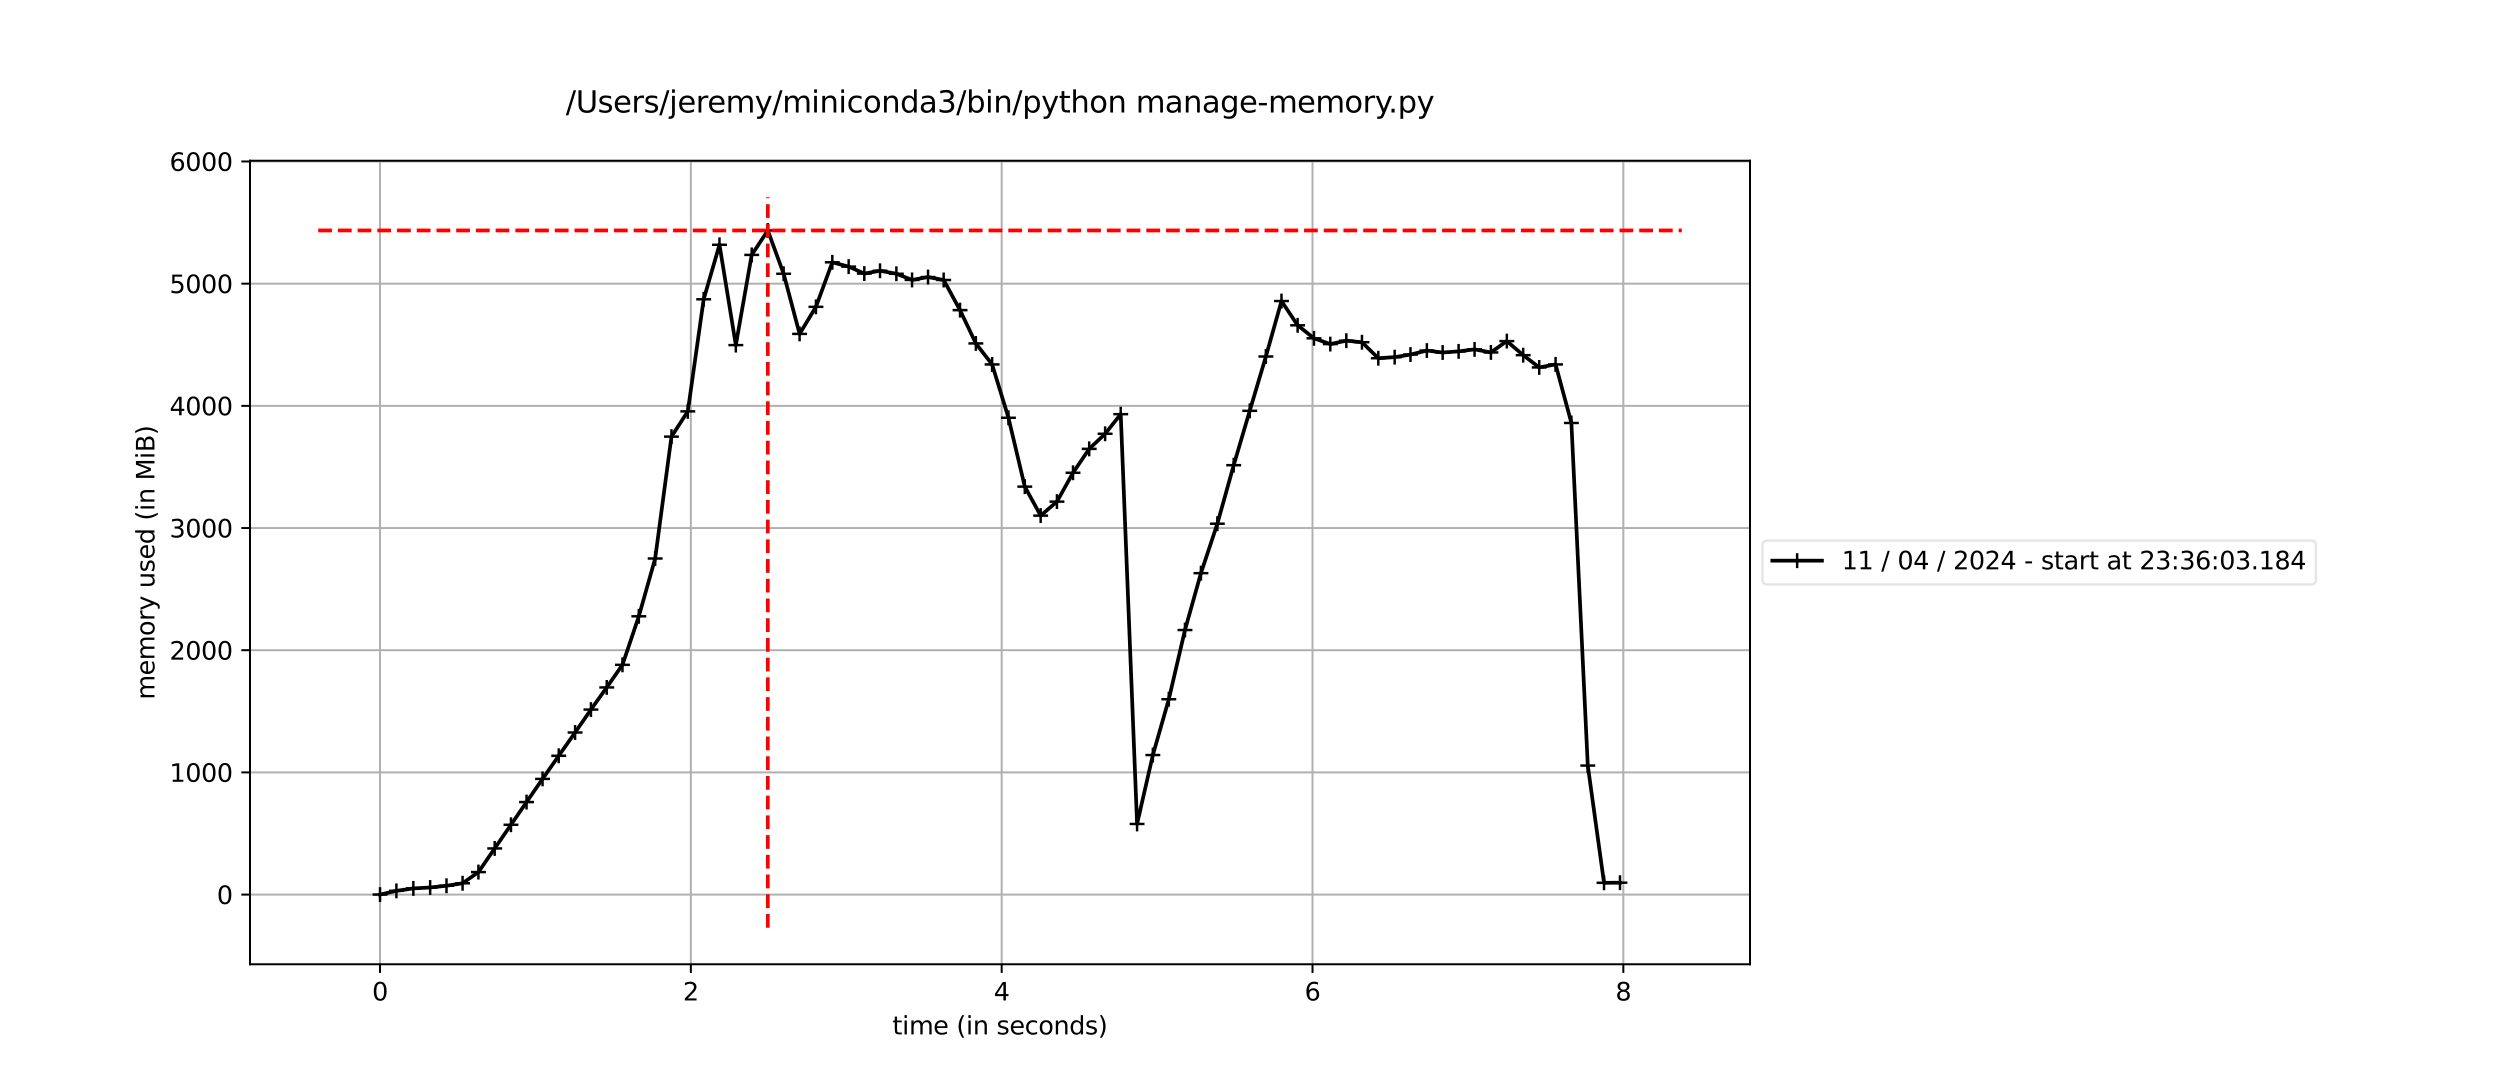 <svg xmlns="http://www.w3.org/2000/svg" xmlns:xlink="http://www.w3.org/1999/xlink" width="1344" height="576" version="1.1" viewBox="0 0 1008 432"><defs><style type="text/css">*{stroke-linejoin:round;stroke-linecap:butt}</style></defs><g id="figure_1"><g id="patch_1"><path d="M 0 432 L 1008 432 L 1008 0 L 0 0 z" style="fill:#fff"/></g><g id="axes_1"><g id="patch_2"><path d="M 100.8 388.8 L 705.6 388.8 L 705.6 64.8 L 100.8 64.8 z" style="fill:#fff"/></g><g id="matplotlib.axis_1"><g id="xtick_1"><g id="line2d_1"><path d="M 153.226 388.8 L 153.226 64.8" clip-path="url(#pedb0e18c75)" style="fill:none;stroke:#b0b0b0;stroke-width:.8;stroke-linecap:square"/></g><g id="line2d_2"><defs><path id="m7d109eafff" d="M 0 0 L 0 3.5" style="stroke:#000;stroke-width:.8"/></defs><g><use x="153.226" y="388.8" xlink:href="#m7d109eafff" style="stroke:#000;stroke-width:.8"/></g></g><g id="text_1"><g transform="translate(150.044 403.398) scale(0.1 -0.1)"><defs><path id="DejaVuSans-30" d="M 2034 4250 Q 1547 4250 1301 3770 Q 1056 3291 1056 2328 Q 1056 1369 1301 889 Q 1547 409 2034 409 Q 2525 409 2770 889 Q 3016 1369 3016 2328 Q 3016 3291 2770 3770 Q 2525 4250 2034 4250 z M 2034 4750 Q 2819 4750 3233 4129 Q 3647 3509 3647 2328 Q 3647 1150 3233 529 Q 2819 -91 2034 -91 Q 1250 -91 836 529 Q 422 1150 422 2328 Q 422 3509 836 4129 Q 1250 4750 2034 4750 z" transform="scale(0.016)"/></defs><use xlink:href="#DejaVuSans-30"/></g></g></g><g id="xtick_2"><g id="line2d_3"><path d="M 278.551 388.8 L 278.551 64.8" clip-path="url(#pedb0e18c75)" style="fill:none;stroke:#b0b0b0;stroke-width:.8;stroke-linecap:square"/></g><g id="line2d_4"><g><use x="278.551" y="388.8" xlink:href="#m7d109eafff" style="stroke:#000;stroke-width:.8"/></g></g><g id="text_2"><g transform="translate(275.37 403.398) scale(0.1 -0.1)"><defs><path id="DejaVuSans-32" d="M 1228 531 L 3431 531 L 3431 0 L 469 0 L 469 531 Q 828 903 1448 1529 Q 2069 2156 2228 2338 Q 2531 2678 2651 2914 Q 2772 3150 2772 3378 Q 2772 3750 2511 3984 Q 2250 4219 1831 4219 Q 1534 4219 1204 4116 Q 875 4013 500 3803 L 500 4441 Q 881 4594 1212 4672 Q 1544 4750 1819 4750 Q 2544 4750 2975 4387 Q 3406 4025 3406 3419 Q 3406 3131 3298 2873 Q 3191 2616 2906 2266 Q 2828 2175 2409 1742 Q 1991 1309 1228 531 z" transform="scale(0.016)"/></defs><use xlink:href="#DejaVuSans-32"/></g></g></g><g id="xtick_3"><g id="line2d_5"><path d="M 403.877 388.8 L 403.877 64.8" clip-path="url(#pedb0e18c75)" style="fill:none;stroke:#b0b0b0;stroke-width:.8;stroke-linecap:square"/></g><g id="line2d_6"><g><use x="403.877" y="388.8" xlink:href="#m7d109eafff" style="stroke:#000;stroke-width:.8"/></g></g><g id="text_3"><g transform="translate(400.696 403.398) scale(0.1 -0.1)"><defs><path id="DejaVuSans-34" d="M 2419 4116 L 825 1625 L 2419 1625 L 2419 4116 z M 2253 4666 L 3047 4666 L 3047 1625 L 3713 1625 L 3713 1100 L 3047 1100 L 3047 0 L 2419 0 L 2419 1100 L 313 1100 L 313 1709 L 2253 4666 z" transform="scale(0.016)"/></defs><use xlink:href="#DejaVuSans-34"/></g></g></g><g id="xtick_4"><g id="line2d_7"><path d="M 529.202 388.8 L 529.202 64.8" clip-path="url(#pedb0e18c75)" style="fill:none;stroke:#b0b0b0;stroke-width:.8;stroke-linecap:square"/></g><g id="line2d_8"><g><use x="529.202" y="388.8" xlink:href="#m7d109eafff" style="stroke:#000;stroke-width:.8"/></g></g><g id="text_4"><g transform="translate(526.021 403.398) scale(0.1 -0.1)"><defs><path id="DejaVuSans-36" d="M 2113 2584 Q 1688 2584 1439 2293 Q 1191 2003 1191 1497 Q 1191 994 1439 701 Q 1688 409 2113 409 Q 2538 409 2786 701 Q 3034 994 3034 1497 Q 3034 2003 2786 2293 Q 2538 2584 2113 2584 z M 3366 4563 L 3366 3988 Q 3128 4100 2886 4159 Q 2644 4219 2406 4219 Q 1781 4219 1451 3797 Q 1122 3375 1075 2522 Q 1259 2794 1537 2939 Q 1816 3084 2150 3084 Q 2853 3084 3261 2657 Q 3669 2231 3669 1497 Q 3669 778 3244 343 Q 2819 -91 2113 -91 Q 1303 -91 875 529 Q 447 1150 447 2328 Q 447 3434 972 4092 Q 1497 4750 2381 4750 Q 2619 4750 2861 4703 Q 3103 4656 3366 4563 z" transform="scale(0.016)"/></defs><use xlink:href="#DejaVuSans-36"/></g></g></g><g id="xtick_5"><g id="line2d_9"><path d="M 654.528 388.8 L 654.528 64.8" clip-path="url(#pedb0e18c75)" style="fill:none;stroke:#b0b0b0;stroke-width:.8;stroke-linecap:square"/></g><g id="line2d_10"><g><use x="654.528" y="388.8" xlink:href="#m7d109eafff" style="stroke:#000;stroke-width:.8"/></g></g><g id="text_5"><g transform="translate(651.347 403.398) scale(0.1 -0.1)"><defs><path id="DejaVuSans-38" d="M 2034 2216 Q 1584 2216 1326 1975 Q 1069 1734 1069 1313 Q 1069 891 1326 650 Q 1584 409 2034 409 Q 2484 409 2743 651 Q 3003 894 3003 1313 Q 3003 1734 2745 1975 Q 2488 2216 2034 2216 z M 1403 2484 Q 997 2584 770 2862 Q 544 3141 544 3541 Q 544 4100 942 4425 Q 1341 4750 2034 4750 Q 2731 4750 3128 4425 Q 3525 4100 3525 3541 Q 3525 3141 3298 2862 Q 3072 2584 2669 2484 Q 3125 2378 3379 2068 Q 3634 1759 3634 1313 Q 3634 634 3220 271 Q 2806 -91 2034 -91 Q 1263 -91 848 271 Q 434 634 434 1313 Q 434 1759 690 2068 Q 947 2378 1403 2484 z M 1172 3481 Q 1172 3119 1398 2916 Q 1625 2713 2034 2713 Q 2441 2713 2670 2916 Q 2900 3119 2900 3481 Q 2900 3844 2670 4047 Q 2441 4250 2034 4250 Q 1625 4250 1398 4047 Q 1172 3844 1172 3481 z" transform="scale(0.016)"/></defs><use xlink:href="#DejaVuSans-38"/></g></g></g><g id="text_6"><g transform="translate(359.829 417.077) scale(0.1 -0.1)"><defs><path id="DejaVuSans-74" d="M 1172 4494 L 1172 3500 L 2356 3500 L 2356 3053 L 1172 3053 L 1172 1153 Q 1172 725 1289 603 Q 1406 481 1766 481 L 2356 481 L 2356 0 L 1766 0 Q 1100 0 847 248 Q 594 497 594 1153 L 594 3053 L 172 3053 L 172 3500 L 594 3500 L 594 4494 L 1172 4494 z" transform="scale(0.016)"/><path id="DejaVuSans-69" d="M 603 3500 L 1178 3500 L 1178 0 L 603 0 L 603 3500 z M 603 4863 L 1178 4863 L 1178 4134 L 603 4134 L 603 4863 z" transform="scale(0.016)"/><path id="DejaVuSans-6d" d="M 3328 2828 Q 3544 3216 3844 3400 Q 4144 3584 4550 3584 Q 5097 3584 5394 3201 Q 5691 2819 5691 2113 L 5691 0 L 5113 0 L 5113 2094 Q 5113 2597 4934 2840 Q 4756 3084 4391 3084 Q 3944 3084 3684 2787 Q 3425 2491 3425 1978 L 3425 0 L 2847 0 L 2847 2094 Q 2847 2600 2669 2842 Q 2491 3084 2119 3084 Q 1678 3084 1418 2786 Q 1159 2488 1159 1978 L 1159 0 L 581 0 L 581 3500 L 1159 3500 L 1159 2956 Q 1356 3278 1631 3431 Q 1906 3584 2284 3584 Q 2666 3584 2933 3390 Q 3200 3197 3328 2828 z" transform="scale(0.016)"/><path id="DejaVuSans-65" d="M 3597 1894 L 3597 1613 L 953 1613 Q 991 1019 1311 708 Q 1631 397 2203 397 Q 2534 397 2845 478 Q 3156 559 3463 722 L 3463 178 Q 3153 47 2828 -22 Q 2503 -91 2169 -91 Q 1331 -91 842 396 Q 353 884 353 1716 Q 353 2575 817 3079 Q 1281 3584 2069 3584 Q 2775 3584 3186 3129 Q 3597 2675 3597 1894 z M 3022 2063 Q 3016 2534 2758 2815 Q 2500 3097 2075 3097 Q 1594 3097 1305 2825 Q 1016 2553 972 2059 L 3022 2063 z" transform="scale(0.016)"/><path id="DejaVuSans-20" transform="scale(0.016)"/><path id="DejaVuSans-28" d="M 1984 4856 Q 1566 4138 1362 3434 Q 1159 2731 1159 2009 Q 1159 1288 1364 580 Q 1569 -128 1984 -844 L 1484 -844 Q 1016 -109 783 600 Q 550 1309 550 2009 Q 550 2706 781 3412 Q 1013 4119 1484 4856 L 1984 4856 z" transform="scale(0.016)"/><path id="DejaVuSans-6e" d="M 3513 2113 L 3513 0 L 2938 0 L 2938 2094 Q 2938 2591 2744 2837 Q 2550 3084 2163 3084 Q 1697 3084 1428 2787 Q 1159 2491 1159 1978 L 1159 0 L 581 0 L 581 3500 L 1159 3500 L 1159 2956 Q 1366 3272 1645 3428 Q 1925 3584 2291 3584 Q 2894 3584 3203 3211 Q 3513 2838 3513 2113 z" transform="scale(0.016)"/><path id="DejaVuSans-73" d="M 2834 3397 L 2834 2853 Q 2591 2978 2328 3040 Q 2066 3103 1784 3103 Q 1356 3103 1142 2972 Q 928 2841 928 2578 Q 928 2378 1081 2264 Q 1234 2150 1697 2047 L 1894 2003 Q 2506 1872 2764 1633 Q 3022 1394 3022 966 Q 3022 478 2636 193 Q 2250 -91 1575 -91 Q 1294 -91 989 -36 Q 684 19 347 128 L 347 722 Q 666 556 975 473 Q 1284 391 1588 391 Q 1994 391 2212 530 Q 2431 669 2431 922 Q 2431 1156 2273 1281 Q 2116 1406 1581 1522 L 1381 1569 Q 847 1681 609 1914 Q 372 2147 372 2553 Q 372 3047 722 3315 Q 1072 3584 1716 3584 Q 2034 3584 2315 3537 Q 2597 3491 2834 3397 z" transform="scale(0.016)"/><path id="DejaVuSans-63" d="M 3122 3366 L 3122 2828 Q 2878 2963 2633 3030 Q 2388 3097 2138 3097 Q 1578 3097 1268 2742 Q 959 2388 959 1747 Q 959 1106 1268 751 Q 1578 397 2138 397 Q 2388 397 2633 464 Q 2878 531 3122 666 L 3122 134 Q 2881 22 2623 -34 Q 2366 -91 2075 -91 Q 1284 -91 818 406 Q 353 903 353 1747 Q 353 2603 823 3093 Q 1294 3584 2113 3584 Q 2378 3584 2631 3529 Q 2884 3475 3122 3366 z" transform="scale(0.016)"/><path id="DejaVuSans-6f" d="M 1959 3097 Q 1497 3097 1228 2736 Q 959 2375 959 1747 Q 959 1119 1226 758 Q 1494 397 1959 397 Q 2419 397 2687 759 Q 2956 1122 2956 1747 Q 2956 2369 2687 2733 Q 2419 3097 1959 3097 z M 1959 3584 Q 2709 3584 3137 3096 Q 3566 2609 3566 1747 Q 3566 888 3137 398 Q 2709 -91 1959 -91 Q 1206 -91 779 398 Q 353 888 353 1747 Q 353 2609 779 3096 Q 1206 3584 1959 3584 z" transform="scale(0.016)"/><path id="DejaVuSans-64" d="M 2906 2969 L 2906 4863 L 3481 4863 L 3481 0 L 2906 0 L 2906 525 Q 2725 213 2448 61 Q 2172 -91 1784 -91 Q 1150 -91 751 415 Q 353 922 353 1747 Q 353 2572 751 3078 Q 1150 3584 1784 3584 Q 2172 3584 2448 3432 Q 2725 3281 2906 2969 z M 947 1747 Q 947 1113 1208 752 Q 1469 391 1925 391 Q 2381 391 2643 752 Q 2906 1113 2906 1747 Q 2906 2381 2643 2742 Q 2381 3103 1925 3103 Q 1469 3103 1208 2742 Q 947 2381 947 1747 z" transform="scale(0.016)"/><path id="DejaVuSans-29" d="M 513 4856 L 1013 4856 Q 1481 4119 1714 3412 Q 1947 2706 1947 2009 Q 1947 1309 1714 600 Q 1481 -109 1013 -844 L 513 -844 Q 928 -128 1133 580 Q 1338 1288 1338 2009 Q 1338 2731 1133 3434 Q 928 4138 513 4856 z" transform="scale(0.016)"/></defs><use xlink:href="#DejaVuSans-74"/><use x="39.209" xlink:href="#DejaVuSans-69"/><use x="66.992" xlink:href="#DejaVuSans-6d"/><use x="164.404" xlink:href="#DejaVuSans-65"/><use x="225.928" xlink:href="#DejaVuSans-20"/><use x="257.715" xlink:href="#DejaVuSans-28"/><use x="296.729" xlink:href="#DejaVuSans-69"/><use x="324.512" xlink:href="#DejaVuSans-6e"/><use x="387.891" xlink:href="#DejaVuSans-20"/><use x="419.678" xlink:href="#DejaVuSans-73"/><use x="471.777" xlink:href="#DejaVuSans-65"/><use x="533.301" xlink:href="#DejaVuSans-63"/><use x="588.281" xlink:href="#DejaVuSans-6f"/><use x="649.463" xlink:href="#DejaVuSans-6e"/><use x="712.842" xlink:href="#DejaVuSans-64"/><use x="776.318" xlink:href="#DejaVuSans-73"/><use x="828.418" xlink:href="#DejaVuSans-29"/></g></g></g><g id="matplotlib.axis_2"><g id="ytick_1"><g id="line2d_11"><path d="M 100.8 360.694 L 705.6 360.694" clip-path="url(#pedb0e18c75)" style="fill:none;stroke:#b0b0b0;stroke-width:.8;stroke-linecap:square"/></g><g id="line2d_12"><defs><path id="m3a0f0408d9" d="M 0 0 L -3.5 0" style="stroke:#000;stroke-width:.8"/></defs><g><use x="100.8" y="360.694" xlink:href="#m3a0f0408d9" style="stroke:#000;stroke-width:.8"/></g></g><g id="text_7"><g transform="translate(87.438 364.493) scale(0.1 -0.1)"><use xlink:href="#DejaVuSans-30"/></g></g></g><g id="ytick_2"><g id="line2d_13"><path d="M 100.8 311.43 L 705.6 311.43" clip-path="url(#pedb0e18c75)" style="fill:none;stroke:#b0b0b0;stroke-width:.8;stroke-linecap:square"/></g><g id="line2d_14"><g><use x="100.8" y="311.43" xlink:href="#m3a0f0408d9" style="stroke:#000;stroke-width:.8"/></g></g><g id="text_8"><g transform="translate(68.35 315.229) scale(0.1 -0.1)"><defs><path id="DejaVuSans-31" d="M 794 531 L 1825 531 L 1825 4091 L 703 3866 L 703 4441 L 1819 4666 L 2450 4666 L 2450 531 L 3481 531 L 3481 0 L 794 0 L 794 531 z" transform="scale(0.016)"/></defs><use xlink:href="#DejaVuSans-31"/><use x="63.623" xlink:href="#DejaVuSans-30"/><use x="127.246" xlink:href="#DejaVuSans-30"/><use x="190.869" xlink:href="#DejaVuSans-30"/></g></g></g><g id="ytick_3"><g id="line2d_15"><path d="M 100.8 262.166 L 705.6 262.166" clip-path="url(#pedb0e18c75)" style="fill:none;stroke:#b0b0b0;stroke-width:.8;stroke-linecap:square"/></g><g id="line2d_16"><g><use x="100.8" y="262.166" xlink:href="#m3a0f0408d9" style="stroke:#000;stroke-width:.8"/></g></g><g id="text_9"><g transform="translate(68.35 265.966) scale(0.1 -0.1)"><use xlink:href="#DejaVuSans-32"/><use x="63.623" xlink:href="#DejaVuSans-30"/><use x="127.246" xlink:href="#DejaVuSans-30"/><use x="190.869" xlink:href="#DejaVuSans-30"/></g></g></g><g id="ytick_4"><g id="line2d_17"><path d="M 100.8 212.903 L 705.6 212.903" clip-path="url(#pedb0e18c75)" style="fill:none;stroke:#b0b0b0;stroke-width:.8;stroke-linecap:square"/></g><g id="line2d_18"><g><use x="100.8" y="212.903" xlink:href="#m3a0f0408d9" style="stroke:#000;stroke-width:.8"/></g></g><g id="text_10"><g transform="translate(68.35 216.702) scale(0.1 -0.1)"><defs><path id="DejaVuSans-33" d="M 2597 2516 Q 3050 2419 3304 2112 Q 3559 1806 3559 1356 Q 3559 666 3084 287 Q 2609 -91 1734 -91 Q 1441 -91 1130 -33 Q 819 25 488 141 L 488 750 Q 750 597 1062 519 Q 1375 441 1716 441 Q 2309 441 2620 675 Q 2931 909 2931 1356 Q 2931 1769 2642 2001 Q 2353 2234 1838 2234 L 1294 2234 L 1294 2753 L 1863 2753 Q 2328 2753 2575 2939 Q 2822 3125 2822 3475 Q 2822 3834 2567 4026 Q 2313 4219 1838 4219 Q 1578 4219 1281 4162 Q 984 4106 628 3988 L 628 4550 Q 988 4650 1302 4700 Q 1616 4750 1894 4750 Q 2613 4750 3031 4423 Q 3450 4097 3450 3541 Q 3450 3153 3228 2886 Q 3006 2619 2597 2516 z" transform="scale(0.016)"/></defs><use xlink:href="#DejaVuSans-33"/><use x="63.623" xlink:href="#DejaVuSans-30"/><use x="127.246" xlink:href="#DejaVuSans-30"/><use x="190.869" xlink:href="#DejaVuSans-30"/></g></g></g><g id="ytick_5"><g id="line2d_19"><path d="M 100.8 163.639 L 705.6 163.639" clip-path="url(#pedb0e18c75)" style="fill:none;stroke:#b0b0b0;stroke-width:.8;stroke-linecap:square"/></g><g id="line2d_20"><g><use x="100.8" y="163.639" xlink:href="#m3a0f0408d9" style="stroke:#000;stroke-width:.8"/></g></g><g id="text_11"><g transform="translate(68.35 167.438) scale(0.1 -0.1)"><use xlink:href="#DejaVuSans-34"/><use x="63.623" xlink:href="#DejaVuSans-30"/><use x="127.246" xlink:href="#DejaVuSans-30"/><use x="190.869" xlink:href="#DejaVuSans-30"/></g></g></g><g id="ytick_6"><g id="line2d_21"><path d="M 100.8 114.375 L 705.6 114.375" clip-path="url(#pedb0e18c75)" style="fill:none;stroke:#b0b0b0;stroke-width:.8;stroke-linecap:square"/></g><g id="line2d_22"><g><use x="100.8" y="114.375" xlink:href="#m3a0f0408d9" style="stroke:#000;stroke-width:.8"/></g></g><g id="text_12"><g transform="translate(68.35 118.175) scale(0.1 -0.1)"><defs><path id="DejaVuSans-35" d="M 691 4666 L 3169 4666 L 3169 4134 L 1269 4134 L 1269 2991 Q 1406 3038 1543 3061 Q 1681 3084 1819 3084 Q 2600 3084 3056 2656 Q 3513 2228 3513 1497 Q 3513 744 3044 326 Q 2575 -91 1722 -91 Q 1428 -91 1123 -41 Q 819 9 494 109 L 494 744 Q 775 591 1075 516 Q 1375 441 1709 441 Q 2250 441 2565 725 Q 2881 1009 2881 1497 Q 2881 1984 2565 2268 Q 2250 2553 1709 2553 Q 1456 2553 1204 2497 Q 953 2441 691 2322 L 691 4666 z" transform="scale(0.016)"/></defs><use xlink:href="#DejaVuSans-35"/><use x="63.623" xlink:href="#DejaVuSans-30"/><use x="127.246" xlink:href="#DejaVuSans-30"/><use x="190.869" xlink:href="#DejaVuSans-30"/></g></g></g><g id="ytick_7"><g id="line2d_23"><path d="M 100.8 65.112 L 705.6 65.112" clip-path="url(#pedb0e18c75)" style="fill:none;stroke:#b0b0b0;stroke-width:.8;stroke-linecap:square"/></g><g id="line2d_24"><g><use x="100.8" y="65.112" xlink:href="#m3a0f0408d9" style="stroke:#000;stroke-width:.8"/></g></g><g id="text_13"><g transform="translate(68.35 68.911) scale(0.1 -0.1)"><use xlink:href="#DejaVuSans-36"/><use x="63.623" xlink:href="#DejaVuSans-30"/><use x="127.246" xlink:href="#DejaVuSans-30"/><use x="190.869" xlink:href="#DejaVuSans-30"/></g></g></g><g id="text_14"><g transform="translate(62.27 282.076) rotate(-90) scale(0.1 -0.1)"><defs><path id="DejaVuSans-72" d="M 2631 2963 Q 2534 3019 2420 3045 Q 2306 3072 2169 3072 Q 1681 3072 1420 2755 Q 1159 2438 1159 1844 L 1159 0 L 581 0 L 581 3500 L 1159 3500 L 1159 2956 Q 1341 3275 1631 3429 Q 1922 3584 2338 3584 Q 2397 3584 2469 3576 Q 2541 3569 2628 3553 L 2631 2963 z" transform="scale(0.016)"/><path id="DejaVuSans-79" d="M 2059 -325 Q 1816 -950 1584 -1140 Q 1353 -1331 966 -1331 L 506 -1331 L 506 -850 L 844 -850 Q 1081 -850 1212 -737 Q 1344 -625 1503 -206 L 1606 56 L 191 3500 L 800 3500 L 1894 763 L 2988 3500 L 3597 3500 L 2059 -325 z" transform="scale(0.016)"/><path id="DejaVuSans-75" d="M 544 1381 L 544 3500 L 1119 3500 L 1119 1403 Q 1119 906 1312 657 Q 1506 409 1894 409 Q 2359 409 2629 706 Q 2900 1003 2900 1516 L 2900 3500 L 3475 3500 L 3475 0 L 2900 0 L 2900 538 Q 2691 219 2414 64 Q 2138 -91 1772 -91 Q 1169 -91 856 284 Q 544 659 544 1381 z M 1991 3584 L 1991 3584 z" transform="scale(0.016)"/><path id="DejaVuSans-4d" d="M 628 4666 L 1569 4666 L 2759 1491 L 3956 4666 L 4897 4666 L 4897 0 L 4281 0 L 4281 4097 L 3078 897 L 2444 897 L 1241 4097 L 1241 0 L 628 0 L 628 4666 z" transform="scale(0.016)"/><path id="DejaVuSans-42" d="M 1259 2228 L 1259 519 L 2272 519 Q 2781 519 3026 730 Q 3272 941 3272 1375 Q 3272 1813 3026 2020 Q 2781 2228 2272 2228 L 1259 2228 z M 1259 4147 L 1259 2741 L 2194 2741 Q 2656 2741 2882 2914 Q 3109 3088 3109 3444 Q 3109 3797 2882 3972 Q 2656 4147 2194 4147 L 1259 4147 z M 628 4666 L 2241 4666 Q 2963 4666 3353 4366 Q 3744 4066 3744 3513 Q 3744 3084 3544 2831 Q 3344 2578 2956 2516 Q 3422 2416 3680 2098 Q 3938 1781 3938 1306 Q 3938 681 3513 340 Q 3088 0 2303 0 L 628 0 L 628 4666 z" transform="scale(0.016)"/></defs><use xlink:href="#DejaVuSans-6d"/><use x="97.412" xlink:href="#DejaVuSans-65"/><use x="158.936" xlink:href="#DejaVuSans-6d"/><use x="256.348" xlink:href="#DejaVuSans-6f"/><use x="317.529" xlink:href="#DejaVuSans-72"/><use x="358.643" xlink:href="#DejaVuSans-79"/><use x="417.822" xlink:href="#DejaVuSans-20"/><use x="449.609" xlink:href="#DejaVuSans-75"/><use x="512.988" xlink:href="#DejaVuSans-73"/><use x="565.088" xlink:href="#DejaVuSans-65"/><use x="626.611" xlink:href="#DejaVuSans-64"/><use x="690.088" xlink:href="#DejaVuSans-20"/><use x="721.875" xlink:href="#DejaVuSans-28"/><use x="760.889" xlink:href="#DejaVuSans-69"/><use x="788.672" xlink:href="#DejaVuSans-6e"/><use x="852.051" xlink:href="#DejaVuSans-20"/><use x="883.838" xlink:href="#DejaVuSans-4d"/><use x="970.117" xlink:href="#DejaVuSans-69"/><use x="997.9" xlink:href="#DejaVuSans-42"/><use x="1066.504" xlink:href="#DejaVuSans-29"/></g></g></g><g id="line2d_25"><path d="M 153.226 360.684 L 159.83 359.186 L 166.661 358.204 L 173.434 357.839 L 180.027 357.139 L 186.512 356.135 L 192.904 351.616 L 199.458 342.083 L 206.025 332.546 L 212.304 323.394 L 218.758 314.043 L 225.275 304.74 L 231.874 295.349 L 238.265 286.105 L 244.632 277.171 L 250.98 268.06 L 257.572 248.5 L 264.164 225.176 L 270.731 176.043 L 277.323 165.864 L 283.721 120.681 L 290.094 98.691 L 296.686 139.145 L 303.09 102.768 L 309.582 92.916 L 315.961 110.383 L 322.396 134.635 L 328.988 123.707 L 335.587 105.767 L 342.179 107.508 L 348.489 110.306 L 354.824 109.17 L 361.416 110.381 L 367.745 112.869 L 374.181 111.714 L 380.485 112.895 L 387.083 125.046 L 393.462 138.471 L 400.017 146.936 L 406.609 168.446 L 413.195 196.214 L 419.599 207.892 L 426.16 202.252 L 432.639 190.629 L 439.162 180.984 L 445.585 174.9 L 451.876 166.994 L 458.469 332.217 L 464.829 304.436 L 471.264 281.939 L 477.781 254.035 L 484.217 231.102 L 490.834 211.162 L 497.426 187.566 L 503.893 165.649 L 510.397 143.747 L 516.695 121.387 L 523.199 131.157 L 529.791 136.399 L 536.377 138.734 L 542.838 137.368 L 549.142 137.993 L 555.734 144.434 L 562.332 144.001 L 568.705 142.964 L 575.31 141.344 L 581.682 142.129 L 588.112 141.667 L 594.547 140.873 L 601.133 142.097 L 607.556 137.522 L 614.148 143.195 L 620.615 148.153 L 627.207 146.929 L 633.586 170.533 L 640.197 308.682 L 646.745 355.947 L 653.174 355.906" clip-path="url(#pedb0e18c75)" style="fill:none;stroke:#000;stroke-width:1.5;stroke-linecap:square"/><defs><path id="m909e7dfd97" d="M -3 0 L 3 0 M 0 3 L 0 -3" style="stroke:#000"/></defs><g clip-path="url(#pedb0e18c75)"><use x="153.226" y="360.684" xlink:href="#m909e7dfd97" style="stroke:#000"/><use x="159.83" y="359.186" xlink:href="#m909e7dfd97" style="stroke:#000"/><use x="166.661" y="358.204" xlink:href="#m909e7dfd97" style="stroke:#000"/><use x="173.434" y="357.839" xlink:href="#m909e7dfd97" style="stroke:#000"/><use x="180.027" y="357.139" xlink:href="#m909e7dfd97" style="stroke:#000"/><use x="186.512" y="356.135" xlink:href="#m909e7dfd97" style="stroke:#000"/><use x="192.904" y="351.616" xlink:href="#m909e7dfd97" style="stroke:#000"/><use x="199.458" y="342.083" xlink:href="#m909e7dfd97" style="stroke:#000"/><use x="206.025" y="332.546" xlink:href="#m909e7dfd97" style="stroke:#000"/><use x="212.304" y="323.394" xlink:href="#m909e7dfd97" style="stroke:#000"/><use x="218.758" y="314.043" xlink:href="#m909e7dfd97" style="stroke:#000"/><use x="225.275" y="304.74" xlink:href="#m909e7dfd97" style="stroke:#000"/><use x="231.874" y="295.349" xlink:href="#m909e7dfd97" style="stroke:#000"/><use x="238.265" y="286.105" xlink:href="#m909e7dfd97" style="stroke:#000"/><use x="244.632" y="277.171" xlink:href="#m909e7dfd97" style="stroke:#000"/><use x="250.98" y="268.06" xlink:href="#m909e7dfd97" style="stroke:#000"/><use x="257.572" y="248.5" xlink:href="#m909e7dfd97" style="stroke:#000"/><use x="264.164" y="225.176" xlink:href="#m909e7dfd97" style="stroke:#000"/><use x="270.731" y="176.043" xlink:href="#m909e7dfd97" style="stroke:#000"/><use x="277.323" y="165.864" xlink:href="#m909e7dfd97" style="stroke:#000"/><use x="283.721" y="120.681" xlink:href="#m909e7dfd97" style="stroke:#000"/><use x="290.094" y="98.691" xlink:href="#m909e7dfd97" style="stroke:#000"/><use x="296.686" y="139.145" xlink:href="#m909e7dfd97" style="stroke:#000"/><use x="303.09" y="102.768" xlink:href="#m909e7dfd97" style="stroke:#000"/><use x="309.582" y="92.916" xlink:href="#m909e7dfd97" style="stroke:#000"/><use x="315.961" y="110.383" xlink:href="#m909e7dfd97" style="stroke:#000"/><use x="322.396" y="134.635" xlink:href="#m909e7dfd97" style="stroke:#000"/><use x="328.988" y="123.707" xlink:href="#m909e7dfd97" style="stroke:#000"/><use x="335.587" y="105.767" xlink:href="#m909e7dfd97" style="stroke:#000"/><use x="342.179" y="107.508" xlink:href="#m909e7dfd97" style="stroke:#000"/><use x="348.489" y="110.306" xlink:href="#m909e7dfd97" style="stroke:#000"/><use x="354.824" y="109.17" xlink:href="#m909e7dfd97" style="stroke:#000"/><use x="361.416" y="110.381" xlink:href="#m909e7dfd97" style="stroke:#000"/><use x="367.745" y="112.869" xlink:href="#m909e7dfd97" style="stroke:#000"/><use x="374.181" y="111.714" xlink:href="#m909e7dfd97" style="stroke:#000"/><use x="380.485" y="112.895" xlink:href="#m909e7dfd97" style="stroke:#000"/><use x="387.083" y="125.046" xlink:href="#m909e7dfd97" style="stroke:#000"/><use x="393.462" y="138.471" xlink:href="#m909e7dfd97" style="stroke:#000"/><use x="400.017" y="146.936" xlink:href="#m909e7dfd97" style="stroke:#000"/><use x="406.609" y="168.446" xlink:href="#m909e7dfd97" style="stroke:#000"/><use x="413.195" y="196.214" xlink:href="#m909e7dfd97" style="stroke:#000"/><use x="419.599" y="207.892" xlink:href="#m909e7dfd97" style="stroke:#000"/><use x="426.16" y="202.252" xlink:href="#m909e7dfd97" style="stroke:#000"/><use x="432.639" y="190.629" xlink:href="#m909e7dfd97" style="stroke:#000"/><use x="439.162" y="180.984" xlink:href="#m909e7dfd97" style="stroke:#000"/><use x="445.585" y="174.9" xlink:href="#m909e7dfd97" style="stroke:#000"/><use x="451.876" y="166.994" xlink:href="#m909e7dfd97" style="stroke:#000"/><use x="458.469" y="332.217" xlink:href="#m909e7dfd97" style="stroke:#000"/><use x="464.829" y="304.436" xlink:href="#m909e7dfd97" style="stroke:#000"/><use x="471.264" y="281.939" xlink:href="#m909e7dfd97" style="stroke:#000"/><use x="477.781" y="254.035" xlink:href="#m909e7dfd97" style="stroke:#000"/><use x="484.217" y="231.102" xlink:href="#m909e7dfd97" style="stroke:#000"/><use x="490.834" y="211.162" xlink:href="#m909e7dfd97" style="stroke:#000"/><use x="497.426" y="187.566" xlink:href="#m909e7dfd97" style="stroke:#000"/><use x="503.893" y="165.649" xlink:href="#m909e7dfd97" style="stroke:#000"/><use x="510.397" y="143.747" xlink:href="#m909e7dfd97" style="stroke:#000"/><use x="516.695" y="121.387" xlink:href="#m909e7dfd97" style="stroke:#000"/><use x="523.199" y="131.157" xlink:href="#m909e7dfd97" style="stroke:#000"/><use x="529.791" y="136.399" xlink:href="#m909e7dfd97" style="stroke:#000"/><use x="536.377" y="138.734" xlink:href="#m909e7dfd97" style="stroke:#000"/><use x="542.838" y="137.368" xlink:href="#m909e7dfd97" style="stroke:#000"/><use x="549.142" y="137.993" xlink:href="#m909e7dfd97" style="stroke:#000"/><use x="555.734" y="144.434" xlink:href="#m909e7dfd97" style="stroke:#000"/><use x="562.332" y="144.001" xlink:href="#m909e7dfd97" style="stroke:#000"/><use x="568.705" y="142.964" xlink:href="#m909e7dfd97" style="stroke:#000"/><use x="575.31" y="141.344" xlink:href="#m909e7dfd97" style="stroke:#000"/><use x="581.682" y="142.129" xlink:href="#m909e7dfd97" style="stroke:#000"/><use x="588.112" y="141.667" xlink:href="#m909e7dfd97" style="stroke:#000"/><use x="594.547" y="140.873" xlink:href="#m909e7dfd97" style="stroke:#000"/><use x="601.133" y="142.097" xlink:href="#m909e7dfd97" style="stroke:#000"/><use x="607.556" y="137.522" xlink:href="#m909e7dfd97" style="stroke:#000"/><use x="614.148" y="143.195" xlink:href="#m909e7dfd97" style="stroke:#000"/><use x="620.615" y="148.153" xlink:href="#m909e7dfd97" style="stroke:#000"/><use x="627.207" y="146.929" xlink:href="#m909e7dfd97" style="stroke:#000"/><use x="633.586" y="170.533" xlink:href="#m909e7dfd97" style="stroke:#000"/><use x="640.197" y="308.682" xlink:href="#m909e7dfd97" style="stroke:#000"/><use x="646.745" y="355.947" xlink:href="#m909e7dfd97" style="stroke:#000"/><use x="653.174" y="355.906" xlink:href="#m909e7dfd97" style="stroke:#000"/></g></g><g id="LineCollection_1"><path d="M 128.291 92.916 L 678.109 92.916" clip-path="url(#pedb0e18c75)" style="fill:none;stroke-dasharray:5.55,2.4;stroke-dashoffset:0;stroke:red;stroke-width:1.5"/></g><g id="LineCollection_2"><path d="M 309.582 374.073 L 309.582 79.527" clip-path="url(#pedb0e18c75)" style="fill:none;stroke-dasharray:5.55,2.4;stroke-dashoffset:0;stroke:red;stroke-width:1.5"/></g><g id="patch_3"><path d="M 100.8 388.8 L 100.8 64.8" style="fill:none;stroke:#000;stroke-width:.8;stroke-linejoin:miter;stroke-linecap:square"/></g><g id="patch_4"><path d="M 705.6 388.8 L 705.6 64.8" style="fill:none;stroke:#000;stroke-width:.8;stroke-linejoin:miter;stroke-linecap:square"/></g><g id="patch_5"><path d="M 100.8 388.8 L 705.6 388.8" style="fill:none;stroke:#000;stroke-width:.8;stroke-linejoin:miter;stroke-linecap:square"/></g><g id="patch_6"><path d="M 100.8 64.8 L 705.6 64.8" style="fill:none;stroke:#000;stroke-width:.8;stroke-linejoin:miter;stroke-linecap:square"/></g><g id="text_15"><g transform="translate(228.136 45.363) scale(0.12 -0.12)"><defs><path id="DejaVuSans-2f" d="M 1625 4666 L 2156 4666 L 531 -594 L 0 -594 L 1625 4666 z" transform="scale(0.016)"/><path id="DejaVuSans-55" d="M 556 4666 L 1191 4666 L 1191 1831 Q 1191 1081 1462 751 Q 1734 422 2344 422 Q 2950 422 3222 751 Q 3494 1081 3494 1831 L 3494 4666 L 4128 4666 L 4128 1753 Q 4128 841 3676 375 Q 3225 -91 2344 -91 Q 1459 -91 1007 375 Q 556 841 556 1753 L 556 4666 z" transform="scale(0.016)"/><path id="DejaVuSans-6a" d="M 603 3500 L 1178 3500 L 1178 -63 Q 1178 -731 923 -1031 Q 669 -1331 103 -1331 L -116 -1331 L -116 -844 L 38 -844 Q 366 -844 484 -692 Q 603 -541 603 -63 L 603 3500 z M 603 4863 L 1178 4863 L 1178 4134 L 603 4134 L 603 4863 z" transform="scale(0.016)"/><path id="DejaVuSans-61" d="M 2194 1759 Q 1497 1759 1228 1600 Q 959 1441 959 1056 Q 959 750 1161 570 Q 1363 391 1709 391 Q 2188 391 2477 730 Q 2766 1069 2766 1631 L 2766 1759 L 2194 1759 z M 3341 1997 L 3341 0 L 2766 0 L 2766 531 Q 2569 213 2275 61 Q 1981 -91 1556 -91 Q 1019 -91 701 211 Q 384 513 384 1019 Q 384 1609 779 1909 Q 1175 2209 1959 2209 L 2766 2209 L 2766 2266 Q 2766 2663 2505 2880 Q 2244 3097 1772 3097 Q 1472 3097 1187 3025 Q 903 2953 641 2809 L 641 3341 Q 956 3463 1253 3523 Q 1550 3584 1831 3584 Q 2591 3584 2966 3190 Q 3341 2797 3341 1997 z" transform="scale(0.016)"/><path id="DejaVuSans-62" d="M 3116 1747 Q 3116 2381 2855 2742 Q 2594 3103 2138 3103 Q 1681 3103 1420 2742 Q 1159 2381 1159 1747 Q 1159 1113 1420 752 Q 1681 391 2138 391 Q 2594 391 2855 752 Q 3116 1113 3116 1747 z M 1159 2969 Q 1341 3281 1617 3432 Q 1894 3584 2278 3584 Q 2916 3584 3314 3078 Q 3713 2572 3713 1747 Q 3713 922 3314 415 Q 2916 -91 2278 -91 Q 1894 -91 1617 61 Q 1341 213 1159 525 L 1159 0 L 581 0 L 581 4863 L 1159 4863 L 1159 2969 z" transform="scale(0.016)"/><path id="DejaVuSans-70" d="M 1159 525 L 1159 -1331 L 581 -1331 L 581 3500 L 1159 3500 L 1159 2969 Q 1341 3281 1617 3432 Q 1894 3584 2278 3584 Q 2916 3584 3314 3078 Q 3713 2572 3713 1747 Q 3713 922 3314 415 Q 2916 -91 2278 -91 Q 1894 -91 1617 61 Q 1341 213 1159 525 z M 3116 1747 Q 3116 2381 2855 2742 Q 2594 3103 2138 3103 Q 1681 3103 1420 2742 Q 1159 2381 1159 1747 Q 1159 1113 1420 752 Q 1681 391 2138 391 Q 2594 391 2855 752 Q 3116 1113 3116 1747 z" transform="scale(0.016)"/><path id="DejaVuSans-68" d="M 3513 2113 L 3513 0 L 2938 0 L 2938 2094 Q 2938 2591 2744 2837 Q 2550 3084 2163 3084 Q 1697 3084 1428 2787 Q 1159 2491 1159 1978 L 1159 0 L 581 0 L 581 4863 L 1159 4863 L 1159 2956 Q 1366 3272 1645 3428 Q 1925 3584 2291 3584 Q 2894 3584 3203 3211 Q 3513 2838 3513 2113 z" transform="scale(0.016)"/><path id="DejaVuSans-67" d="M 2906 1791 Q 2906 2416 2648 2759 Q 2391 3103 1925 3103 Q 1463 3103 1205 2759 Q 947 2416 947 1791 Q 947 1169 1205 825 Q 1463 481 1925 481 Q 2391 481 2648 825 Q 2906 1169 2906 1791 z M 3481 434 Q 3481 -459 3084 -895 Q 2688 -1331 1869 -1331 Q 1566 -1331 1297 -1286 Q 1028 -1241 775 -1147 L 775 -588 Q 1028 -725 1275 -790 Q 1522 -856 1778 -856 Q 2344 -856 2625 -561 Q 2906 -266 2906 331 L 2906 616 Q 2728 306 2450 153 Q 2172 0 1784 0 Q 1141 0 747 490 Q 353 981 353 1791 Q 353 2603 747 3093 Q 1141 3584 1784 3584 Q 2172 3584 2450 3431 Q 2728 3278 2906 2969 L 2906 3500 L 3481 3500 L 3481 434 z" transform="scale(0.016)"/><path id="DejaVuSans-2d" d="M 313 2009 L 1997 2009 L 1997 1497 L 313 1497 L 313 2009 z" transform="scale(0.016)"/><path id="DejaVuSans-2e" d="M 684 794 L 1344 794 L 1344 0 L 684 0 L 684 794 z" transform="scale(0.016)"/></defs><use xlink:href="#DejaVuSans-2f"/><use x="33.691" xlink:href="#DejaVuSans-55"/><use x="106.885" xlink:href="#DejaVuSans-73"/><use x="158.984" xlink:href="#DejaVuSans-65"/><use x="220.508" xlink:href="#DejaVuSans-72"/><use x="261.621" xlink:href="#DejaVuSans-73"/><use x="313.721" xlink:href="#DejaVuSans-2f"/><use x="347.412" xlink:href="#DejaVuSans-6a"/><use x="375.195" xlink:href="#DejaVuSans-65"/><use x="436.719" xlink:href="#DejaVuSans-72"/><use x="475.582" xlink:href="#DejaVuSans-65"/><use x="537.105" xlink:href="#DejaVuSans-6d"/><use x="634.518" xlink:href="#DejaVuSans-79"/><use x="693.697" xlink:href="#DejaVuSans-2f"/><use x="727.389" xlink:href="#DejaVuSans-6d"/><use x="824.801" xlink:href="#DejaVuSans-69"/><use x="852.584" xlink:href="#DejaVuSans-6e"/><use x="915.963" xlink:href="#DejaVuSans-69"/><use x="943.746" xlink:href="#DejaVuSans-63"/><use x="998.727" xlink:href="#DejaVuSans-6f"/><use x="1059.908" xlink:href="#DejaVuSans-6e"/><use x="1123.287" xlink:href="#DejaVuSans-64"/><use x="1186.764" xlink:href="#DejaVuSans-61"/><use x="1248.043" xlink:href="#DejaVuSans-33"/><use x="1311.666" xlink:href="#DejaVuSans-2f"/><use x="1345.357" xlink:href="#DejaVuSans-62"/><use x="1408.834" xlink:href="#DejaVuSans-69"/><use x="1436.617" xlink:href="#DejaVuSans-6e"/><use x="1499.996" xlink:href="#DejaVuSans-2f"/><use x="1533.688" xlink:href="#DejaVuSans-70"/><use x="1597.164" xlink:href="#DejaVuSans-79"/><use x="1656.344" xlink:href="#DejaVuSans-74"/><use x="1695.553" xlink:href="#DejaVuSans-68"/><use x="1758.932" xlink:href="#DejaVuSans-6f"/><use x="1820.113" xlink:href="#DejaVuSans-6e"/><use x="1883.492" xlink:href="#DejaVuSans-20"/><use x="1915.279" xlink:href="#DejaVuSans-6d"/><use x="2012.691" xlink:href="#DejaVuSans-61"/><use x="2073.971" xlink:href="#DejaVuSans-6e"/><use x="2137.35" xlink:href="#DejaVuSans-61"/><use x="2198.629" xlink:href="#DejaVuSans-67"/><use x="2262.105" xlink:href="#DejaVuSans-65"/><use x="2323.629" xlink:href="#DejaVuSans-2d"/><use x="2359.713" xlink:href="#DejaVuSans-6d"/><use x="2457.125" xlink:href="#DejaVuSans-65"/><use x="2518.648" xlink:href="#DejaVuSans-6d"/><use x="2616.061" xlink:href="#DejaVuSans-6f"/><use x="2677.242" xlink:href="#DejaVuSans-72"/><use x="2718.355" xlink:href="#DejaVuSans-79"/><use x="2763.285" xlink:href="#DejaVuSans-2e"/><use x="2795.072" xlink:href="#DejaVuSans-70"/><use x="2858.549" xlink:href="#DejaVuSans-79"/></g></g><g id="legend_1"><g id="patch_7"><path d="M 712.6 235.639 L 931.786 235.639 Q 933.786 235.639 933.786 233.639 L 933.786 219.961 Q 933.786 217.961 931.786 217.961 L 712.6 217.961 Q 710.6 217.961 710.6 219.961 L 710.6 233.639 Q 710.6 235.639 712.6 235.639 z" style="fill:#fff;opacity:.5;stroke:#ccc;stroke-linejoin:miter"/></g><g id="line2d_26"><path d="M 714.6 226.059 L 724.6 226.059 L 734.6 226.059" style="fill:none;stroke:#000;stroke-width:1.5;stroke-linecap:square"/><g><use x="724.6" y="226.059" xlink:href="#m909e7dfd97" style="stroke:#000"/></g></g><g id="text_16"><g transform="translate(742.6 229.559) scale(0.1 -0.1)"><defs><path id="DejaVuSans-3a" d="M 750 794 L 1409 794 L 1409 0 L 750 0 L 750 794 z M 750 3309 L 1409 3309 L 1409 2516 L 750 2516 L 750 3309 z" transform="scale(0.016)"/></defs><use xlink:href="#DejaVuSans-31"/><use x="63.623" xlink:href="#DejaVuSans-31"/><use x="127.246" xlink:href="#DejaVuSans-20"/><use x="159.033" xlink:href="#DejaVuSans-2f"/><use x="192.725" xlink:href="#DejaVuSans-20"/><use x="224.512" xlink:href="#DejaVuSans-30"/><use x="288.135" xlink:href="#DejaVuSans-34"/><use x="351.758" xlink:href="#DejaVuSans-20"/><use x="383.545" xlink:href="#DejaVuSans-2f"/><use x="417.236" xlink:href="#DejaVuSans-20"/><use x="449.023" xlink:href="#DejaVuSans-32"/><use x="512.646" xlink:href="#DejaVuSans-30"/><use x="576.27" xlink:href="#DejaVuSans-32"/><use x="639.893" xlink:href="#DejaVuSans-34"/><use x="703.516" xlink:href="#DejaVuSans-20"/><use x="735.303" xlink:href="#DejaVuSans-2d"/><use x="771.387" xlink:href="#DejaVuSans-20"/><use x="803.174" xlink:href="#DejaVuSans-73"/><use x="855.273" xlink:href="#DejaVuSans-74"/><use x="894.482" xlink:href="#DejaVuSans-61"/><use x="955.762" xlink:href="#DejaVuSans-72"/><use x="996.875" xlink:href="#DejaVuSans-74"/><use x="1036.084" xlink:href="#DejaVuSans-20"/><use x="1067.871" xlink:href="#DejaVuSans-61"/><use x="1129.15" xlink:href="#DejaVuSans-74"/><use x="1168.359" xlink:href="#DejaVuSans-20"/><use x="1200.146" xlink:href="#DejaVuSans-32"/><use x="1263.77" xlink:href="#DejaVuSans-33"/><use x="1327.393" xlink:href="#DejaVuSans-3a"/><use x="1361.084" xlink:href="#DejaVuSans-33"/><use x="1424.707" xlink:href="#DejaVuSans-36"/><use x="1488.33" xlink:href="#DejaVuSans-3a"/><use x="1522.021" xlink:href="#DejaVuSans-30"/><use x="1585.645" xlink:href="#DejaVuSans-33"/><use x="1649.268" xlink:href="#DejaVuSans-2e"/><use x="1681.055" xlink:href="#DejaVuSans-31"/><use x="1744.678" xlink:href="#DejaVuSans-38"/><use x="1808.301" xlink:href="#DejaVuSans-34"/></g></g></g></g></g><defs><clipPath id="pedb0e18c75"><rect width="604.8" height="324" x="100.8" y="64.8"/></clipPath></defs></svg>